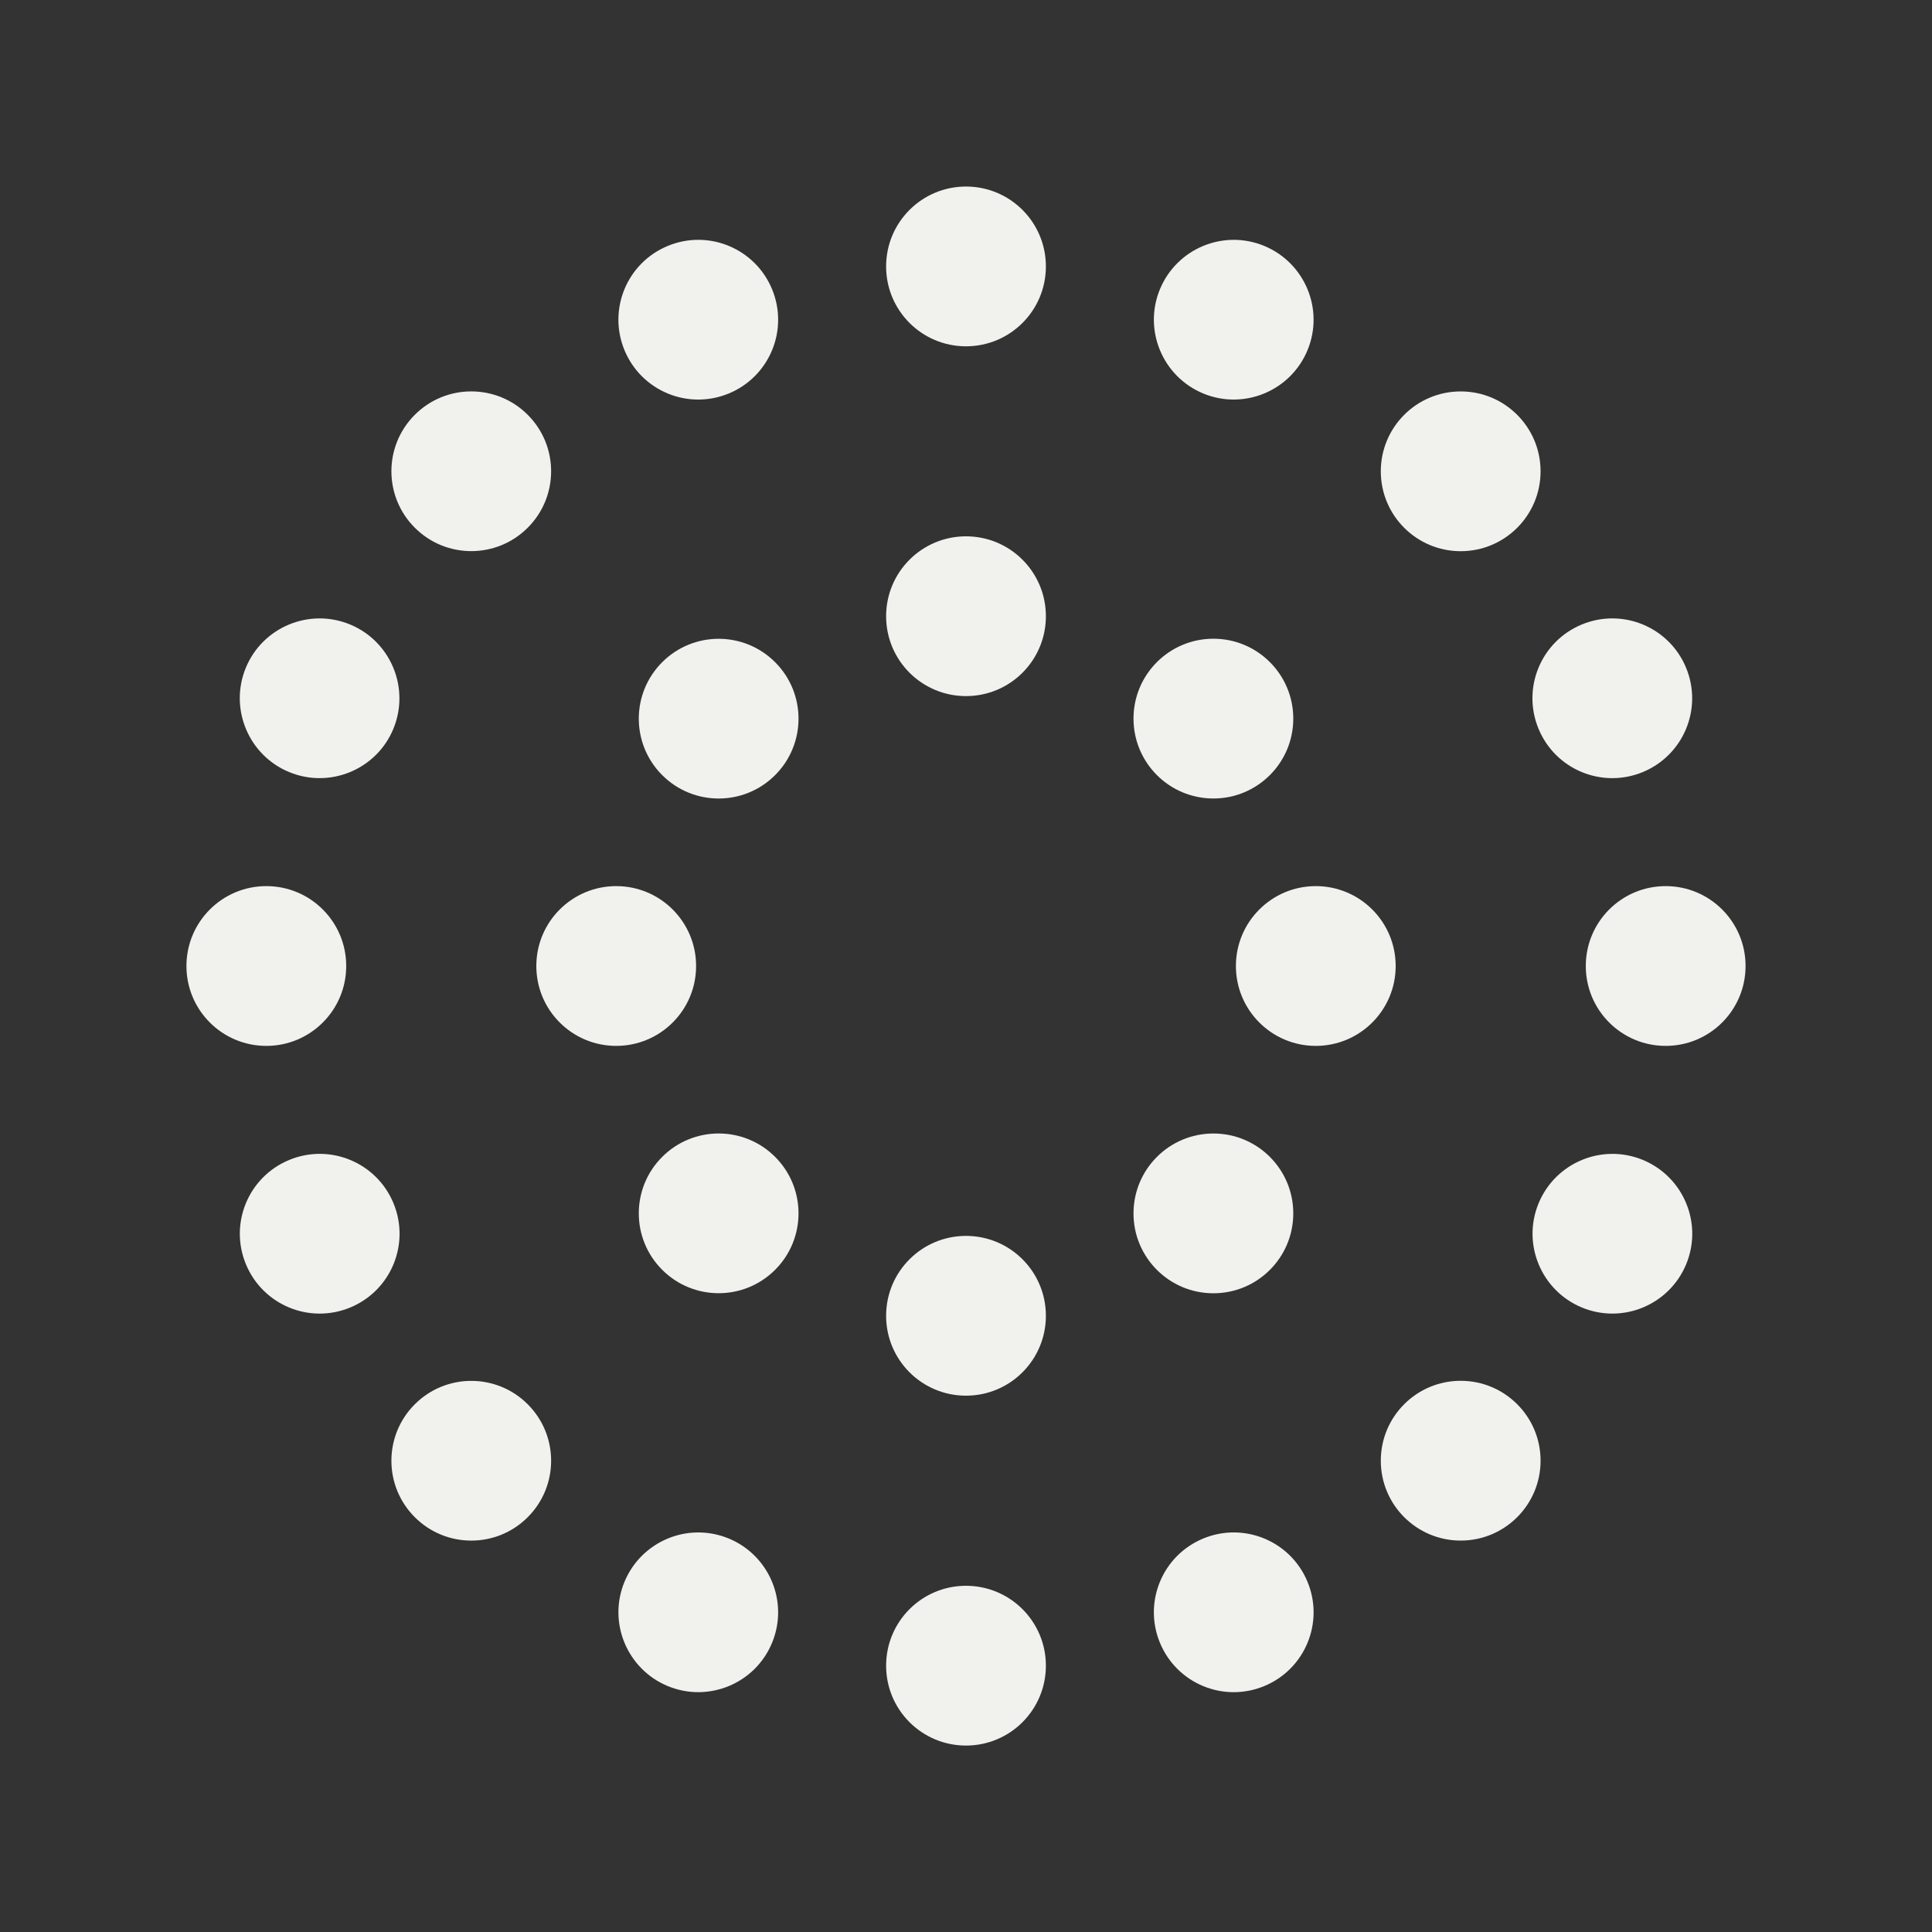 <?xml version="1.0" encoding="UTF-8"?>
<svg id="Layer_1" data-name="Layer 1" xmlns="http://www.w3.org/2000/svg" viewBox="0 0 200 200">
  <rect x="0" y="0" width="200" height="200" fill="#333333" stroke="none"/>
  <defs>
    <style>
      .cls-1 {
        fill: #f1f2ee;
        stroke-width: 0px;
      }
    </style>
  </defs>
  <path class="cls-1" d="m100,55.52c-4.57,0-8.27,3.7-8.27,8.27s3.7,8.27,8.27,8.27,8.27-3.7,8.27-8.27-3.7-8.27-8.27-8.27Z"/>
  <path class="cls-1" d="m100,19.31c-4.57,0-8.27,3.7-8.27,8.27s3.7,8.27,8.27,8.27,8.27-3.7,8.27-8.27-3.7-8.27-8.27-8.27Z"/>
  <circle class="cls-1" cx="125.61" cy="74.39" r="8.27"/>
  <circle class="cls-1" cx="151.21" cy="48.79" r="8.27"/>
  <circle class="cls-1" cx="136.21" cy="100" r="8.27"/>
  <path class="cls-1" d="m172.43,91.73c-4.57,0-8.27,3.7-8.27,8.27s3.7,8.27,8.27,8.27,8.27-3.7,8.27-8.27-3.7-8.27-8.27-8.27Z"/>
  <circle class="cls-1" cx="125.61" cy="125.61" r="8.27"/>
  <circle class="cls-1" cx="151.21" cy="151.21" r="8.27"/>
  <path class="cls-1" d="m100,127.94c-4.57,0-8.27,3.7-8.27,8.27s3.7,8.27,8.27,8.27,8.27-3.7,8.27-8.27-3.7-8.27-8.27-8.27Z"/>
  <path class="cls-1" d="m100,164.16c-4.57,0-8.27,3.7-8.27,8.27s3.7,8.27,8.27,8.27,8.27-3.7,8.27-8.27-3.7-8.27-8.27-8.27Z"/>
  <path class="cls-1" d="m68.55,119.76c-3.23,3.23-3.23,8.46,0,11.69,3.23,3.23,8.46,3.23,11.69,0,3.23-3.23,3.23-8.46,0-11.69-3.23-3.23-8.46-3.23-11.69,0Z"/>
  <path class="cls-1" d="m42.94,145.37c-3.23,3.23-3.23,8.46,0,11.69,3.23,3.23,8.46,3.23,11.69,0,3.23-3.23,3.23-8.46,0-11.69-3.23-3.23-8.46-3.23-11.69,0Z"/>
  <path class="cls-1" d="m72.06,100c0-4.57-3.7-8.27-8.27-8.27s-8.27,3.7-8.27,8.27,3.7,8.27,8.27,8.27,8.27-3.7,8.27-8.27Z"/>
  <path class="cls-1" d="m35.84,100c0-4.57-3.7-8.27-8.27-8.27s-8.27,3.7-8.27,8.27,3.7,8.27,8.27,8.27,8.27-3.7,8.27-8.27Z"/>
  <path class="cls-1" d="m68.55,68.55c-3.23,3.23-3.23,8.46,0,11.69,3.23,3.23,8.46,3.23,11.69,0,3.23-3.23,3.23-8.46,0-11.69-3.23-3.23-8.46-3.23-11.69,0Z"/>
  <path class="cls-1" d="m54.63,54.63c3.23-3.23,3.23-8.46,0-11.69-3.23-3.23-8.46-3.23-11.69,0-3.23,3.23-3.23,8.46,0,11.69,3.23,3.23,8.46,3.23,11.69,0Z"/>
  <path class="cls-1" d="m75.45,40.73c4.22-1.75,6.22-6.58,4.47-10.8-1.75-4.22-6.58-6.22-10.8-4.47-4.22,1.75-6.22,6.58-4.47,10.8s6.58,6.22,10.8,4.47Z"/>
  <path class="cls-1" d="m124.55,40.73c4.22,1.75,9.05-.26,10.8-4.47,1.75-4.22-.26-9.05-4.47-10.8-4.22-1.75-9.05.26-10.8,4.47-1.75,4.22.26,9.05,4.47,10.8Z"/>
  <path class="cls-1" d="m159.27,75.45c1.75,4.22,6.58,6.22,10.8,4.47,4.22-1.75,6.22-6.58,4.47-10.8-1.75-4.22-6.58-6.22-10.8-4.47s-6.22,6.58-4.47,10.8Z"/>
  <path class="cls-1" d="m170.08,120.08c-4.22-1.75-9.05.26-10.8,4.47-1.75,4.22.26,9.05,4.47,10.8,4.22,1.75,9.05-.26,10.8-4.47,1.75-4.22-.26-9.05-4.47-10.8Z"/>
  <path class="cls-1" d="m124.55,159.27c-4.22,1.75-6.22,6.58-4.47,10.8,1.75,4.22,6.58,6.22,10.8,4.47,4.22-1.75,6.22-6.58,4.47-10.8-1.75-4.22-6.58-6.22-10.8-4.47Z"/>
  <path class="cls-1" d="m75.45,159.27c-4.22-1.75-9.05.26-10.8,4.47s.26,9.05,4.47,10.8c4.22,1.75,9.06-.26,10.8-4.47,1.75-4.22-.26-9.05-4.47-10.8Z"/>
  <path class="cls-1" d="m40.73,124.55c-1.75-4.22-6.58-6.22-10.8-4.47-4.22,1.75-6.22,6.58-4.47,10.8s6.58,6.22,10.8,4.47c4.22-1.75,6.22-6.58,4.47-10.8Z"/>
  <path class="cls-1" d="m29.92,79.92c4.22,1.75,9.06-.26,10.8-4.47s-.26-9.05-4.47-10.8c-4.22-1.75-9.06.26-10.8,4.47s.26,9.05,4.47,10.8Z"/>
</svg>